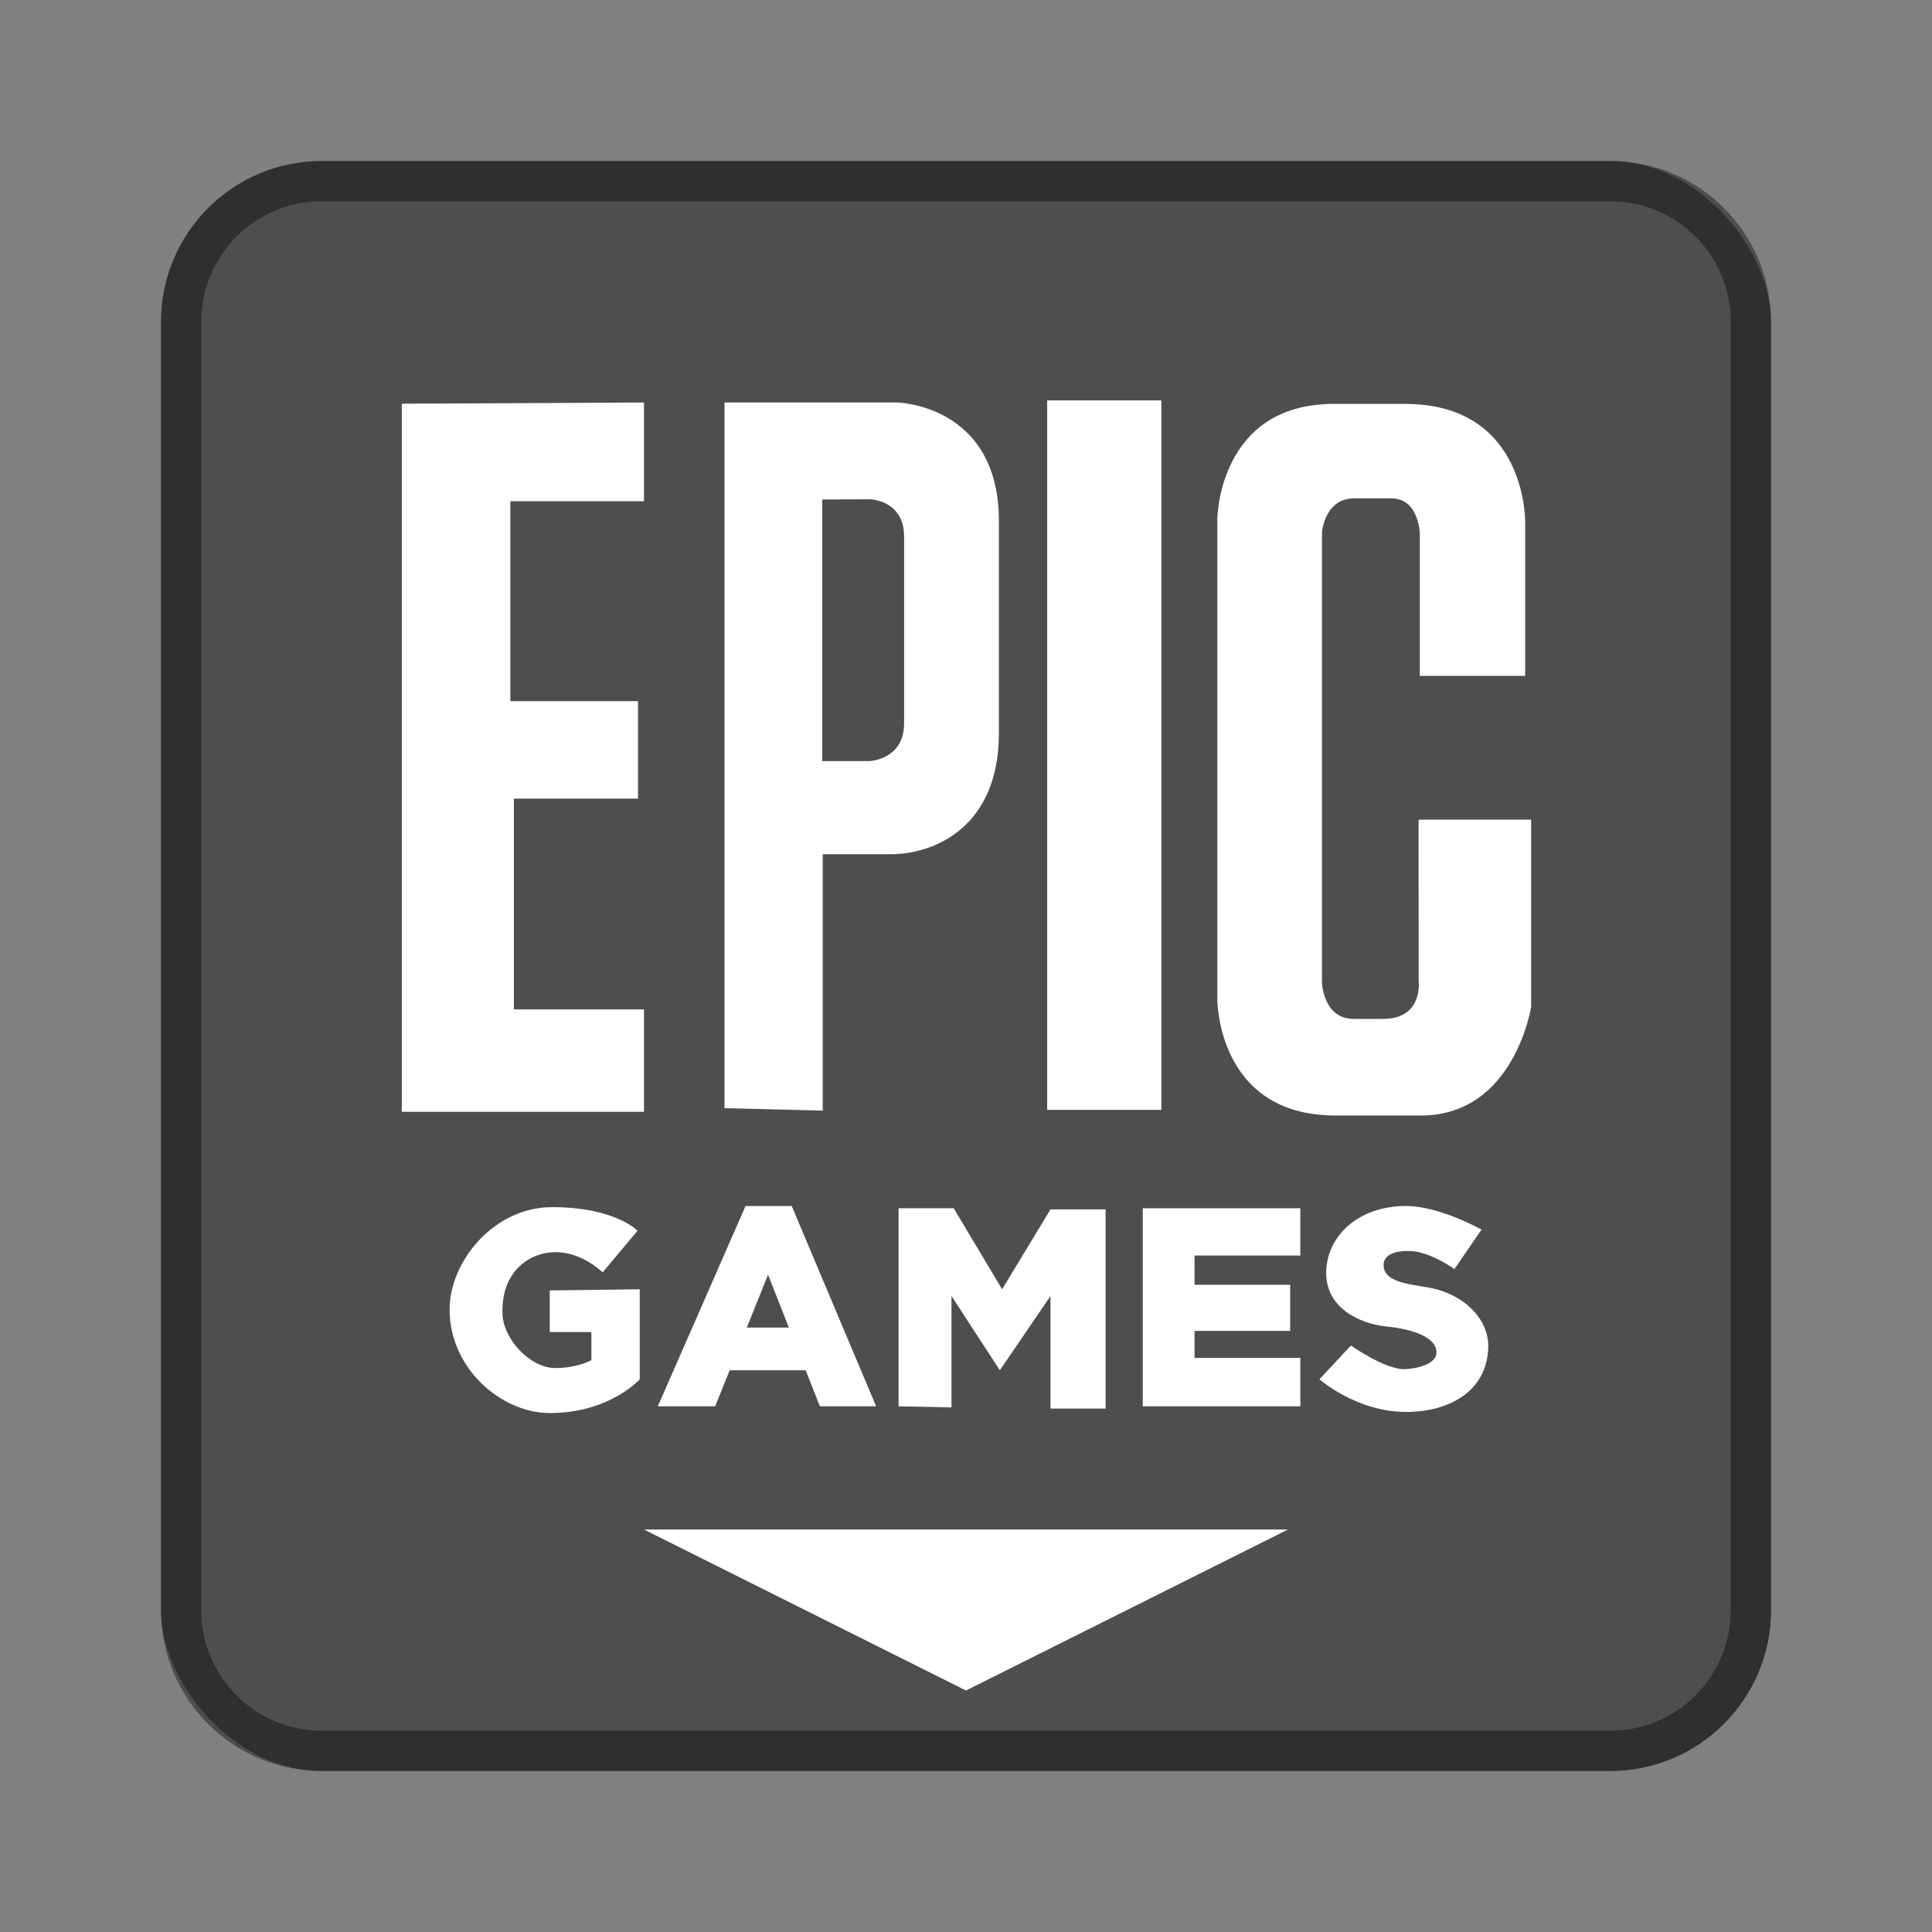 <?xml version="1.0" encoding="UTF-8" standalone="no"?>
<!-- Created with Inkscape (http://www.inkscape.org/) -->

<svg
   xmlns:dc="http://purl.org/dc/elements/1.1/"
   xmlns:cc="http://creativecommons.org/ns#"
   xmlns:rdf="http://www.w3.org/1999/02/22-rdf-syntax-ns#"
   xmlns:svg="http://www.w3.org/2000/svg"
   xmlns="http://www.w3.org/2000/svg"
   xmlns:sodipodi="http://sodipodi.sourceforge.net/DTD/sodipodi-0.dtd"
   xmlns:inkscape="http://www.inkscape.org/namespaces/inkscape"
   width="48px"
   height="48px"
   viewBox="0 0 48 48"
   version="1.1"
   id="SVGRoot"
   inkscape:version="0.92.4 (5da689c313, 2019-01-14)"
   sodipodi:docname="epic-games-launcher.svg">
  <rect x="0" y="0" width="48" height="48" fill="#808080" stroke="none"/>
  <defs
     id="defs815" />
  <sodipodi:namedview
     id="base"
     pagecolor="#ffffff"
     bordercolor="#666666"
     borderopacity="1.0"
     inkscape:pageopacity="0.0"
     inkscape:pageshadow="2"
     inkscape:zoom="22.027631"
     inkscape:cx="10.820269"
     inkscape:cy="23.386599"
     inkscape:document-units="px"
     inkscape:current-layer="layer1"
     showgrid="true"
     inkscape:window-width="1920"
     inkscape:window-height="1017"
     inkscape:window-x="-8"
     inkscape:window-y="-8"
     inkscape:window-maximized="1"
     inkscape:grid-bbox="true"
     inkscape:snap-global="false">
    <inkscape:grid
       type="xygrid"
       id="grid1371" />
  </sodipodi:namedview>
  <g
     inkscape:label="Layer 1"
     inkscape:groupmode="layer"
     id="layer1">
    <rect
       style="opacity:1;vector-effect:none;fill:#4e4e4e;fill-opacity:1;fill-rule:evenodd;stroke:none;stroke-width:4;stroke-linecap:round;stroke-linejoin:round;stroke-miterlimit:4;stroke-dasharray:none;stroke-dashoffset:0;stroke-opacity:1;paint-order:stroke fill markers"
       id="rect1373"
       width="40"
       height="40"
       x="4"
       y="4"
       ry="4" />
    <path
       style="opacity:0.4;vector-effect:none;fill:#000000;fill-opacity:1;fill-rule:evenodd;stroke:none;stroke-width:4;stroke-linecap:round;stroke-linejoin:round;stroke-miterlimit:4;stroke-dasharray:none;stroke-opacity:1;paint-order:stroke fill markers"
       d="M 8 4 C 5.784 4 4 5.784 4 8 L 4 40 C 4 42.216 5.784 44 8 44 L 40 44 C 42.216 44 44 42.216 44 40 L 44 8 C 44 5.784 42.216 4 40 4 L 8 4 z M 8 5 L 40 5 C 41.662 5 43 6.338 43 8 L 43 40 C 43 41.662 41.662 43 40 43 L 8 43 C 6.338 43 5 41.662 5 40 L 5 8 C 5 6.338 6.338 5 8 5 z "
       id="rect842" />
    <path
       style="fill:#ffffff;stroke:none;stroke-width:0.197px;stroke-linecap:butt;stroke-linejoin:miter;stroke-opacity:1"
       d="m 16,38 8,4 8,-4 z"
       id="path828"
       inkscape:connector-curvature="0"
       sodipodi:nodetypes="cccc" />
    <path
       style="fill:#ffffff;stroke:none;stroke-width:0.195px;stroke-linecap:butt;stroke-linejoin:miter;stroke-opacity:1"
       d="m 16,10 v 2.453 h -3.32 v 4.966 h 3.171 v 2.422 h -3.083 v 5.238 H 16 v 2.544 H 9.983 V 10.03 Z"
       id="path830"
       inkscape:connector-curvature="0" />
    <path
       style="opacity:1;fill:#ffffff;stroke:none;stroke-width:0.19px;stroke-linecap:butt;stroke-linejoin:miter;stroke-opacity:1"
       d="m 18,10 v 17.532 l 2.441,0.061 v -6.37 h 1.683 c 1.133,0 2.693,-0.71 2.693,-3.003 v -5.278 c 0,-2.891 -2.525,-2.942 -2.525,-2.942 z m 3.604,2.404 c 0,0 0.858,0.009 0.858,0.928 v 4.644 c 0,0.902 -0.863,0.933 -0.863,0.933 h -1.17 v -6.499 z"
       id="path832"
       inkscape:connector-curvature="0" />
    <rect
       style="opacity:1;vector-effect:none;fill:#ffffff;fill-opacity:1;fill-rule:evenodd;stroke:none;stroke-width:2.999;stroke-linecap:round;stroke-linejoin:round;stroke-miterlimit:4;stroke-dasharray:none;stroke-opacity:1;paint-order:stroke fill markers"
       id="rect837"
       width="2.837"
       height="17.626"
       x="26.017"
       y="9.948" />
    <path
       style="fill:#ffffff;stroke:none;stroke-width:0.196px;stroke-linecap:butt;stroke-linejoin:miter;stroke-opacity:1"
       d="m 35.244,20.364 h 2.797 v 4.65 c 0,0 -0.417,2.7 -2.736,2.7 h -2.128 c -2.95,0 -2.933,-2.895 -2.933,-2.895 V 12.893 c 0,0 0.023,-2.858 2.895,-2.858 0.59,0 1.18,0 1.771,0 3.036,0 2.983,2.944 2.983,2.944 v 3.814 h -2.618 v -3.54 c 0,0 -0.026,-0.87 -0.699,-0.87 -0.314,0 -0.628,0 -0.942,0 -0.722,0 -0.79,0.84 -0.79,0.84 v 11.191 c 0,0 0.028,0.9 0.79,0.9 h 0.73 c 1.013,0 0.882,-0.96 0.882,-0.96 z"
       id="path839"
       inkscape:connector-curvature="0"
       sodipodi:nodetypes="cccssccssccccssccsscc" />
    <path
       style="fill:#ffffff;stroke:none;stroke-width:0.182px;stroke-linecap:butt;stroke-linejoin:miter;stroke-opacity:1"
       d="m 13.659,32.06 v 1.034 h 1.034 v 0.699 c 0,0 -0.35,0.196 -0.895,0.196 -0.626,0 -1.293,-0.716 -1.314,-1.342 -0.037,-1.095 0.711,-1.538 1.314,-1.538 0.676,0 1.174,0.503 1.174,0.503 l 0.867,-1.034 c 0,0 -0.553,-0.587 -2.125,-0.587 -1.44,0 -2.544,1.345 -2.544,2.544 0,1.472 1.295,2.572 2.488,2.572 1.491,0 2.236,-0.839 2.236,-0.839 v -2.236 z"
       id="path841"
       inkscape:connector-curvature="0"
       sodipodi:nodetypes="ccccsssccsssccc" />
    <path
       style="fill:#ffffff;stroke:none;stroke-width:0.182px;stroke-linecap:butt;stroke-linejoin:miter;stroke-opacity:1"
       d="m 18.523,29.963 -2.18,4.976 h 1.426 l 0.359,-0.895 h 1.889 l 0.352,0.895 h 1.398 l -2.097,-4.976 z m 0.559,1.706 0.517,1.314 h -1.045 z"
       id="path843"
       inkscape:connector-curvature="0" />
    <path
       style="fill:#ffffff;stroke:none;stroke-width:0.182px;stroke-linecap:butt;stroke-linejoin:miter;stroke-opacity:1"
       d="m 22.325,34.939 v -4.92 h 1.37 l 1.202,2.013 1.202,-1.985 h 1.37 v 4.948 h -1.37 v -2.796 l -1.258,1.845 -1.202,-1.845 v 2.768 z"
       id="path848"
       inkscape:connector-curvature="0"
       sodipodi:nodetypes="ccccccccccccc" />
    <path
       style="fill:#ffffff;stroke:none;stroke-width:0.182px;stroke-linecap:butt;stroke-linejoin:miter;stroke-opacity:1"
       d="m 28.392,30.019 v 4.92 h 3.914 v -1.202 h -2.628 v -0.671 h 2.376 v -1.146 h -2.376 v -0.727 h 2.628 v -1.174 z"
       id="path850"
       inkscape:connector-curvature="0"
       sodipodi:nodetypes="ccccccccccccc" />
    <path
       style="fill:#ffffff;stroke:none;stroke-width:0.182px;stroke-linecap:butt;stroke-linejoin:miter;stroke-opacity:1"
       d="m 36.136,31.528 0.671,-0.978 c 0,0 -1.035,-0.587 -1.873,-0.587 -1.218,0 -1.959,0.768 -1.985,1.621 -0.027,0.896 0.813,1.301 1.482,1.37 0.722,0.074 1.253,0.284 1.258,0.643 0.004,0.296 -0.487,0.408 -0.783,0.419 -0.488,0.019 -1.342,-0.587 -1.342,-0.587 l -0.783,0.839 c 0,0 0.917,0.811 2.153,0.811 1.092,0 2.025,-0.532 2.041,-1.621 0.009,-0.64 -0.517,-1.217 -1.286,-1.426 -0.463,-0.126 -1.296,-0.108 -1.314,-0.587 -0.01,-0.254 0.244,-0.379 0.671,-0.363 0.491,0.018 1.09,0.447 1.09,0.447 z"
       id="path852"
       inkscape:connector-curvature="0"
       sodipodi:nodetypes="ccsssssccsssssc" />
  </g>
</svg>
